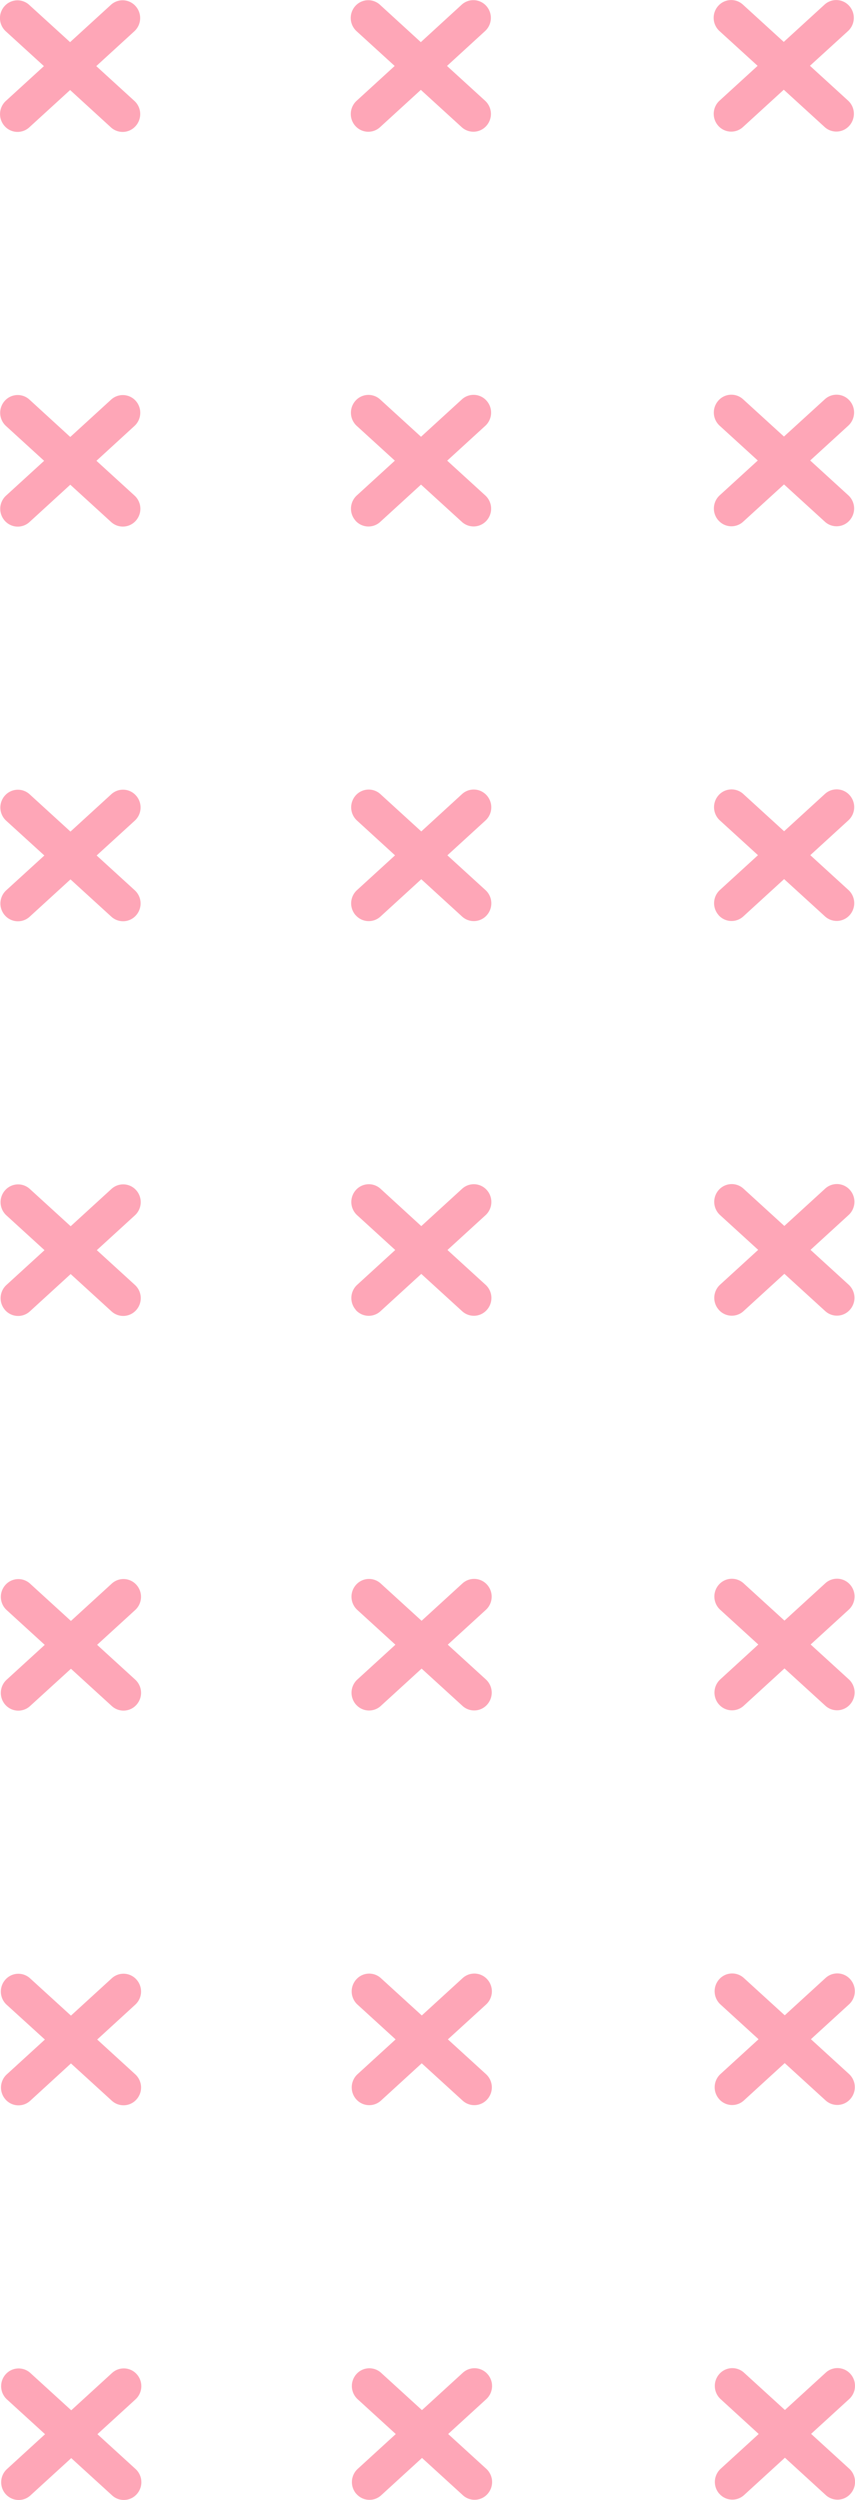 <svg xmlns="http://www.w3.org/2000/svg" width="38.561" height="112.707" viewBox="0 0 38.561 112.707">
  <path id="Shape_11" data-name="Shape 11" d="M.256,112.442a.808.808,0,0,1,.058-1.131l1.718-1.571L.313,108.172a.808.808,0,0,1-.059-1.131.782.782,0,0,1,1.116-.06l1.843,1.681,1.841-1.683a.783.783,0,0,1,1.116.059.807.807,0,0,1-.058,1.131l-1.718,1.57,1.719,1.569a.806.806,0,0,1,.059,1.131.782.782,0,0,1-1.116.06l-1.843-1.681L1.372,112.5a.783.783,0,0,1-1.116-.059Zm15.818-.007a.809.809,0,0,1,.058-1.131l1.718-1.571-1.719-1.569a.808.808,0,0,1-.059-1.131.782.782,0,0,1,1.116-.06l1.843,1.681,1.841-1.683a.782.782,0,0,1,1.116.059.806.806,0,0,1-.058,1.131l-1.718,1.57,1.72,1.569a.807.807,0,0,1,.059,1.131.782.782,0,0,1-1.116.06l-1.842-1.681-1.841,1.683a.783.783,0,0,1-1.116-.059Zm16.369-.007A.808.808,0,0,1,32.5,111.3l1.718-1.57L32.5,108.158a.809.809,0,0,1-.059-1.131.782.782,0,0,1,1.116-.06l1.843,1.681,1.841-1.683a.782.782,0,0,1,1.116.059.807.807,0,0,1-.058,1.131l-1.718,1.57,1.719,1.569a.806.806,0,0,1,.059,1.131.782.782,0,0,1-1.116.06L35.4,110.8l-1.841,1.683a.782.782,0,0,1-1.116-.059ZM.248,94.649a.807.807,0,0,1,.058-1.131l1.718-1.57L.3,90.379a.808.808,0,0,1-.059-1.131.782.782,0,0,1,1.116-.06L3.2,90.869l1.841-1.683a.783.783,0,0,1,1.116.059A.806.806,0,0,1,6.1,90.376L4.384,91.947,6.1,93.515a.807.807,0,0,1,.059,1.131.783.783,0,0,1-1.116.06L3.2,93.025,1.363,94.708a.782.782,0,0,1-1.116-.059Zm15.818-.007a.809.809,0,0,1,.058-1.131l1.718-1.57-1.719-1.569a.808.808,0,0,1-.059-1.131.782.782,0,0,1,1.116-.06l1.843,1.681,1.841-1.683a.783.783,0,0,1,1.116.059.806.806,0,0,1-.058,1.131L20.2,91.94l1.72,1.569a.807.807,0,0,1,.059,1.131.782.782,0,0,1-1.116.06l-1.843-1.681L17.182,94.7a.782.782,0,0,1-1.116-.059Zm16.369-.007a.809.809,0,0,1,.058-1.131l1.718-1.57-1.719-1.569a.809.809,0,0,1-.059-1.131.783.783,0,0,1,1.116-.06l1.843,1.681,1.841-1.683a.783.783,0,0,1,1.116.059.807.807,0,0,1-.058,1.131l-1.718,1.57L38.29,93.5a.807.807,0,0,1,.059,1.131.783.783,0,0,1-1.116.06l-1.842-1.681L33.55,94.694a.782.782,0,0,1-1.116-.059ZM.239,76.856A.808.808,0,0,1,.3,75.725l1.718-1.57L.3,72.586a.808.808,0,0,1-.059-1.131.782.782,0,0,1,1.116-.06l1.842,1.681,1.841-1.683a.782.782,0,0,1,1.116.059.807.807,0,0,1-.058,1.131l-1.718,1.57,1.719,1.569a.806.806,0,0,1,.059,1.131.782.782,0,0,1-1.116.06L3.2,75.232,1.355,76.914a.782.782,0,0,1-1.116-.059Zm15.818-.007a.809.809,0,0,1,.058-1.131l1.718-1.57-1.719-1.569a.808.808,0,0,1-.059-1.131.783.783,0,0,1,1.116-.06l1.843,1.681,1.841-1.683a.783.783,0,0,1,1.116.059.807.807,0,0,1-.058,1.131l-1.718,1.57,1.72,1.569a.807.807,0,0,1,.059,1.131.783.783,0,0,1-1.116.06l-1.843-1.681-1.841,1.683a.783.783,0,0,1-1.116-.059Zm16.369-.007a.809.809,0,0,1,.058-1.131L34.2,74.14l-1.72-1.569a.809.809,0,0,1-.059-1.131.783.783,0,0,1,1.116-.06l1.843,1.681,1.841-1.683a.783.783,0,0,1,1.116.059.807.807,0,0,1-.058,1.131l-1.718,1.57,1.719,1.569a.806.806,0,0,1,.059,1.131.782.782,0,0,1-1.116.06l-1.842-1.681L33.542,76.9a.782.782,0,0,1-1.116-.059ZM.231,59.062a.808.808,0,0,1,.058-1.131l1.718-1.57L.288,54.792a.807.807,0,0,1-.059-1.131.782.782,0,0,1,1.116-.06l1.842,1.681L5.027,53.6a.783.783,0,0,1,1.116.059.807.807,0,0,1-.058,1.131L4.367,56.36l1.719,1.569a.807.807,0,0,1,.059,1.131.782.782,0,0,1-1.116.06L3.187,57.438,1.346,59.121a.783.783,0,0,1-1.116-.059Zm15.818-.007a.809.809,0,0,1,.058-1.131l1.718-1.571-1.719-1.569a.809.809,0,0,1-.059-1.131.783.783,0,0,1,1.116-.06L19,55.276l1.841-1.683a.783.783,0,0,1,1.116.059.807.807,0,0,1-.058,1.131l-1.718,1.57L21.9,57.922a.806.806,0,0,1,.059,1.131.782.782,0,0,1-1.116.06l-1.843-1.682-1.841,1.683a.782.782,0,0,1-1.116-.059Zm16.369-.007a.807.807,0,0,1,.058-1.131l1.718-1.57-1.72-1.569a.808.808,0,0,1-.059-1.131.783.783,0,0,1,1.116-.06l1.843,1.682,1.841-1.683a.782.782,0,0,1,1.116.059.807.807,0,0,1-.058,1.131l-1.718,1.571,1.719,1.569a.806.806,0,0,1,.059,1.131.782.782,0,0,1-1.116.06l-1.842-1.681-1.841,1.683a.782.782,0,0,1-1.116-.059ZM.222,41.269A.807.807,0,0,1,.28,40.138L2,38.568.279,37A.807.807,0,0,1,.22,35.868a.783.783,0,0,1,1.116-.06L3.178,37.49l1.841-1.683a.782.782,0,0,1,1.116.059A.806.806,0,0,1,6.076,37L4.359,38.567l1.719,1.569a.806.806,0,0,1,.059,1.131.782.782,0,0,1-1.115.06L3.179,39.645,1.338,41.328a.782.782,0,0,1-1.116-.059Zm15.818-.007a.809.809,0,0,1,.058-1.131l1.718-1.57L16.1,36.992a.808.808,0,0,1-.059-1.131.783.783,0,0,1,1.116-.06L19,37.483,20.837,35.8a.783.783,0,0,1,1.116.059.806.806,0,0,1-.058,1.131L20.177,38.56l1.72,1.569a.807.807,0,0,1,.059,1.131.782.782,0,0,1-1.116.06L19,39.638l-1.841,1.683a.783.783,0,0,1-1.116-.059Zm16.369-.007a.809.809,0,0,1,.058-1.131l1.718-1.57-1.72-1.569a.809.809,0,0,1-.059-1.131.783.783,0,0,1,1.116-.06l1.842,1.681,1.841-1.683a.783.783,0,0,1,1.116.059.807.807,0,0,1-.058,1.131l-1.718,1.571,1.719,1.569a.807.807,0,0,1,.059,1.131.783.783,0,0,1-1.116.06l-1.843-1.681-1.841,1.683a.782.782,0,0,1-1.116-.059ZM.214,23.476a.808.808,0,0,1,.058-1.131l1.718-1.57L.27,19.205a.808.808,0,0,1-.059-1.131.783.783,0,0,1,1.116-.06L3.169,19.7l1.841-1.683a.782.782,0,0,1,1.116.059A.807.807,0,0,1,6.068,19.2L4.35,20.774l1.719,1.569a.807.807,0,0,1,.059,1.131.783.783,0,0,1-1.116.06L3.17,21.852,1.33,23.535a.782.782,0,0,1-1.116-.059Zm15.818-.007a.809.809,0,0,1,.058-1.131l1.718-1.57L16.089,19.2a.808.808,0,0,1-.059-1.131.782.782,0,0,1,1.116-.06l1.842,1.681,1.841-1.683a.782.782,0,0,1,1.116.059.806.806,0,0,1-.058,1.131l-1.718,1.571,1.719,1.569a.807.807,0,0,1,.059,1.131.783.783,0,0,1-1.116.06l-1.843-1.681-1.841,1.683a.783.783,0,0,1-1.116-.059ZM32.4,23.462a.808.808,0,0,1,.058-1.131l1.718-1.57-1.72-1.569a.808.808,0,0,1-.059-1.131A.782.782,0,0,1,33.514,18l1.843,1.681L37.2,18a.782.782,0,0,1,1.116.059.807.807,0,0,1-.058,1.131l-1.718,1.57,1.719,1.569a.806.806,0,0,1,.059,1.131.782.782,0,0,1-1.116.06l-1.843-1.681L33.517,23.52a.782.782,0,0,1-1.116-.059ZM.206,5.683A.808.808,0,0,1,.263,4.551l1.718-1.57L.262,1.413A.808.808,0,0,1,.2.282.782.782,0,0,1,1.319.222L3.161,1.9,5,.22A.782.782,0,0,1,6.118.279.807.807,0,0,1,6.059,1.41L4.342,2.98,6.061,4.549A.806.806,0,0,1,6.12,5.68.782.782,0,0,1,5,5.74L3.162,4.059,1.321,5.741A.782.782,0,0,1,.206,5.683Zm15.818-.007a.809.809,0,0,1,.058-1.131L17.8,2.974,16.081,1.406A.808.808,0,0,1,16.021.275a.782.782,0,0,1,1.116-.06L18.979,1.9,20.82.213a.782.782,0,0,1,1.116.059A.806.806,0,0,1,21.878,1.4L20.16,2.973l1.719,1.569a.807.807,0,0,1,.059,1.131.782.782,0,0,1-1.116.06L18.98,4.052,17.14,5.734a.782.782,0,0,1-1.116-.059Zm16.369-.007a.807.807,0,0,1,.058-1.131l1.718-1.57L32.449,1.4A.808.808,0,0,1,32.39.268a.782.782,0,0,1,1.116-.06l1.842,1.681L37.189.206A.782.782,0,0,1,38.3.265.807.807,0,0,1,38.246,1.4L36.529,2.966l1.719,1.569a.806.806,0,0,1,.059,1.131.782.782,0,0,1-1.116.06L35.349,4.045,33.508,5.728a.782.782,0,0,1-1.116-.059Z" fill="#fe6684" opacity="0.58"/>
</svg>
